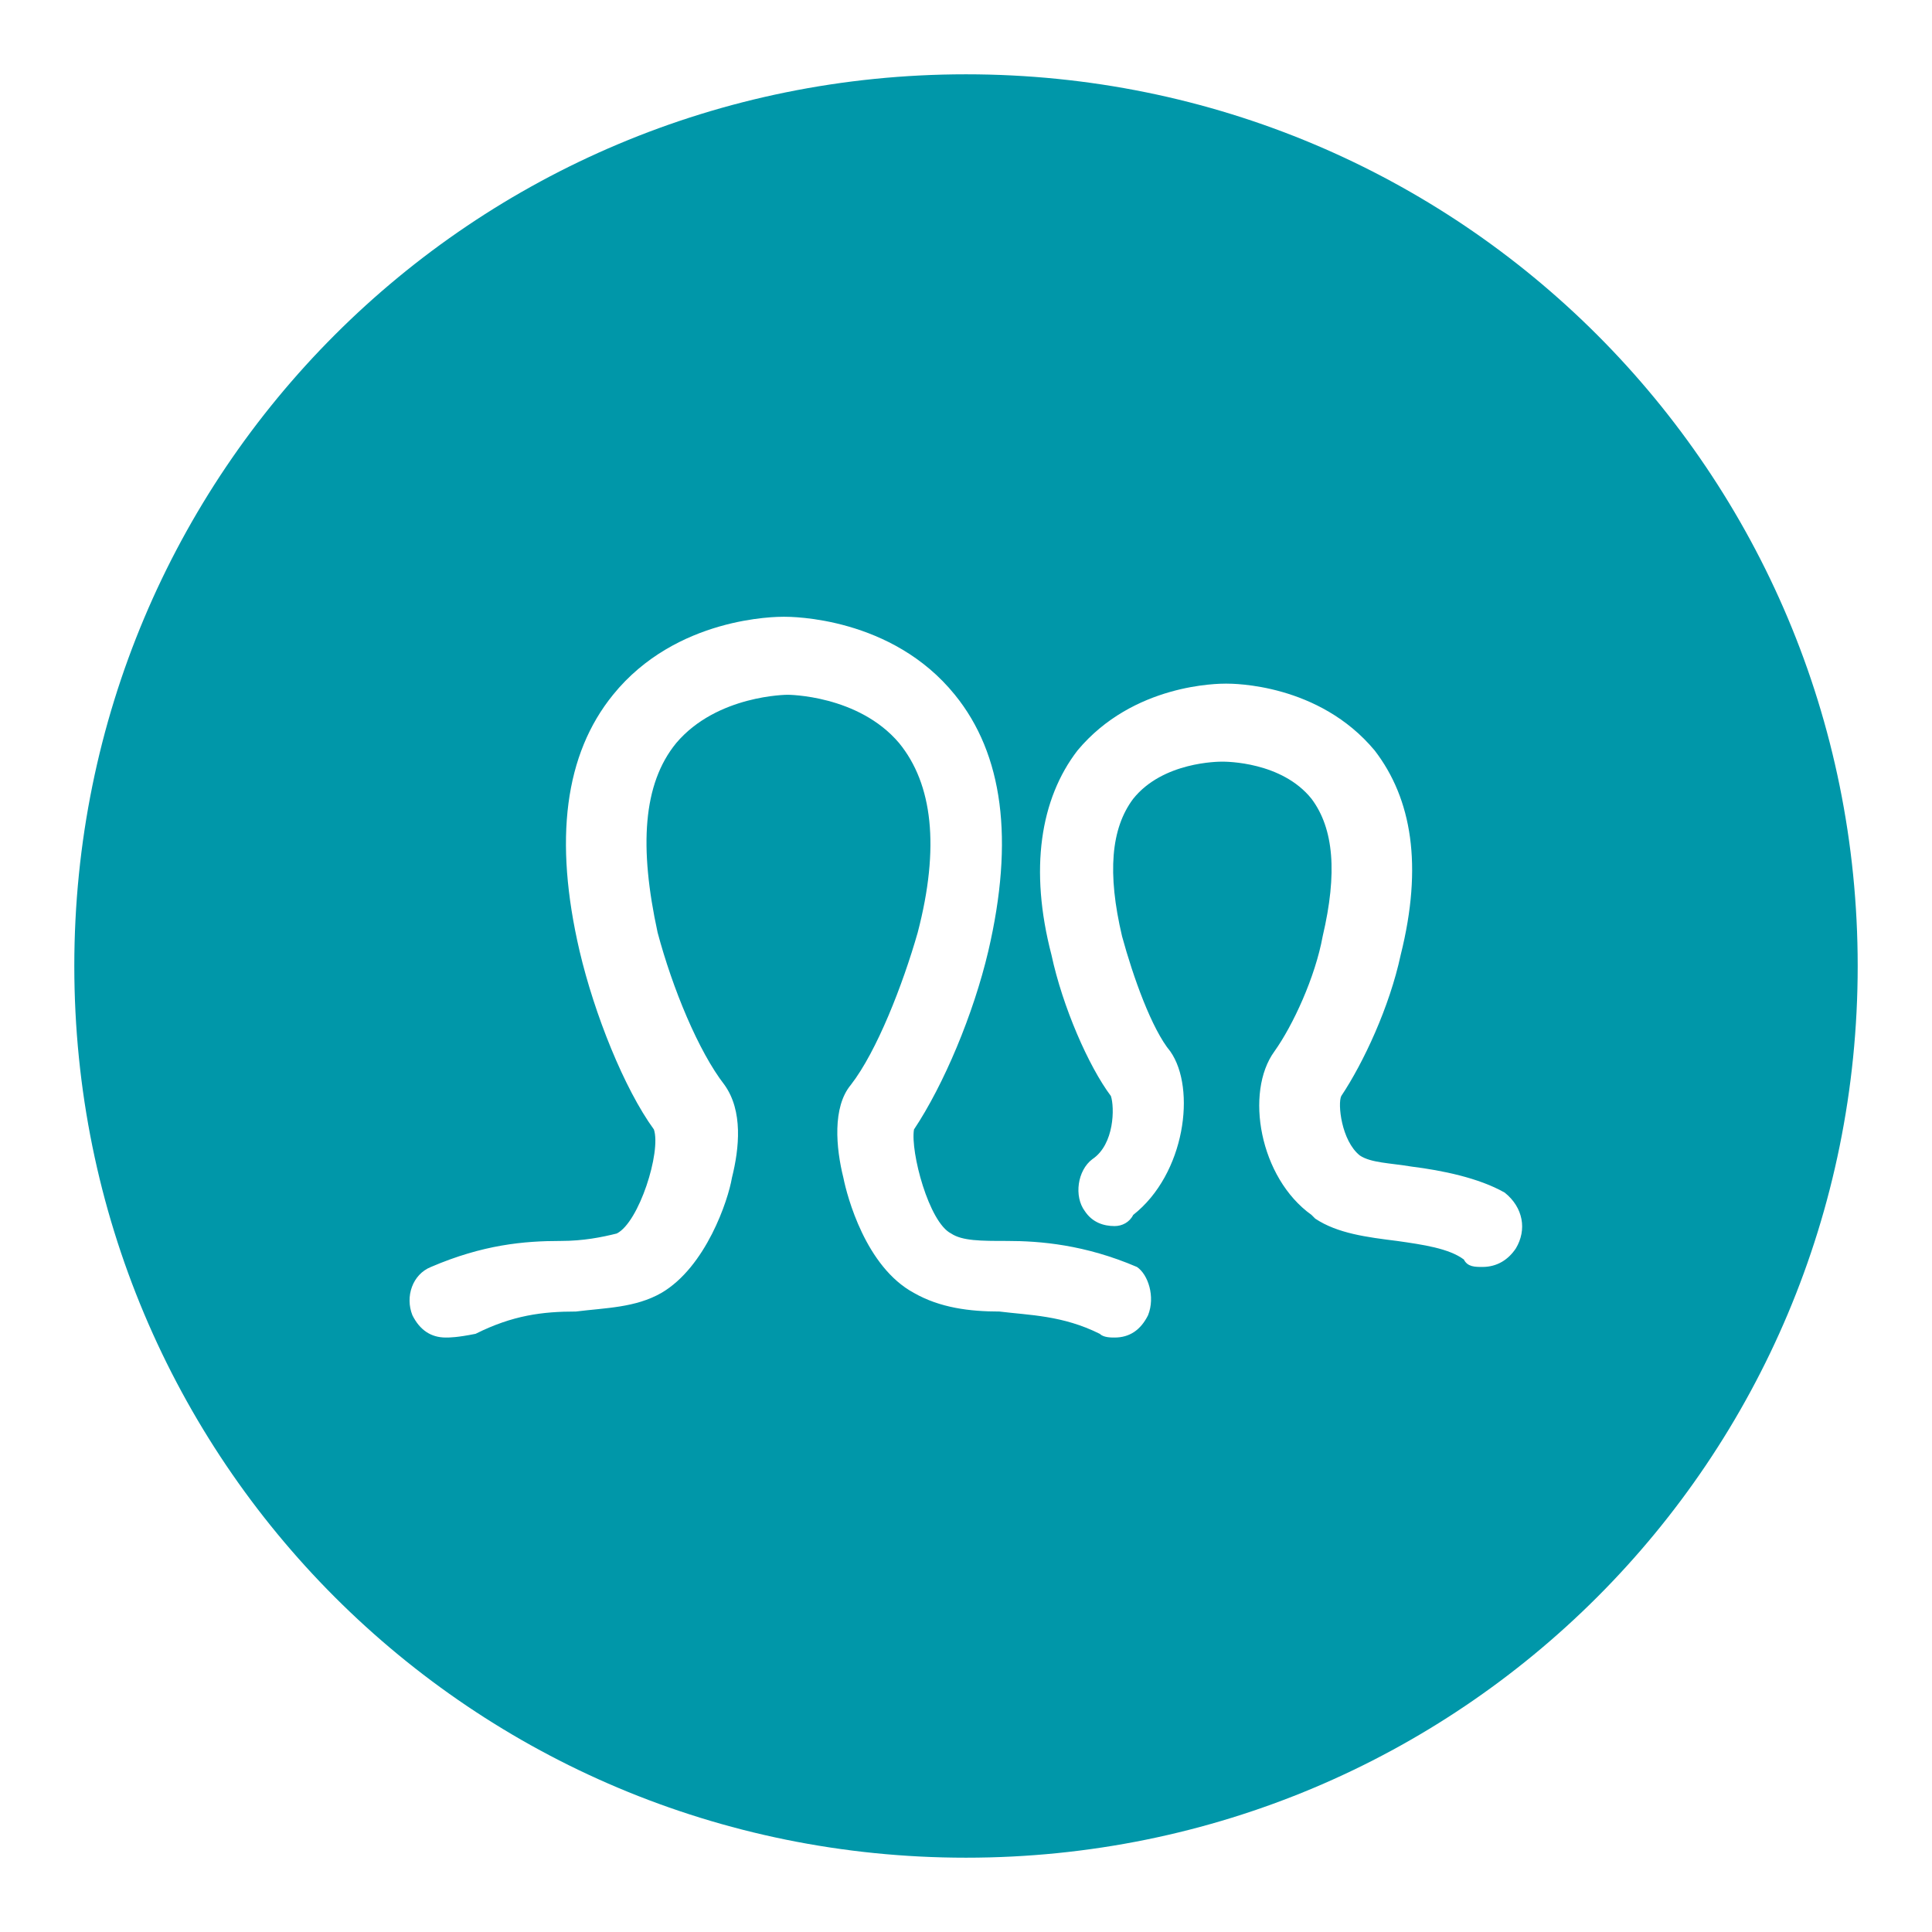 <?xml version="1.0" encoding="utf-8"?>
<!-- Generator: Adobe Illustrator 24.0.1, SVG Export Plug-In . SVG Version: 6.00 Build 0)  -->
<svg version="1.1" id="Users" xmlns="http://www.w3.org/2000/svg" xmlns:xlink="http://www.w3.org/1999/xlink" x="0px" y="0px"
	 viewBox="0 0 52 52" style="enable-background:new 0 0 52 52;" xml:space="preserve">
<style type="text/css">
	.st0{fill:#0097A9;}
</style>
<path class="st0" d="M26,2C12.7,2,2,12.7,2,26s10.7,24,24,24s24-10.7,24-24S39.3,2,26,2z M30.9,35.4C30.7,35.8,30.4,36,30,36
	c-0.1,0-0.3,0-0.4-0.1c-1-0.5-1.9-0.5-2.7-0.6c-0.8,0-1.6-0.1-2.3-0.5c-1.3-0.7-1.8-2.6-1.9-3.1c-0.2-0.8-0.3-1.9,0.2-2.5
	c0.7-0.9,1.4-2.7,1.8-4.1c0.6-2.3,0.4-4-0.5-5.1c-1.1-1.3-3-1.3-3-1.3l0,0l0,0c0,0-1.9,0-3,1.3c-0.9,1.1-1,2.8-0.5,5.1
	c0.4,1.5,1.1,3.2,1.8,4.1c0.5,0.7,0.4,1.7,0.2,2.5c-0.1,0.6-0.7,2.4-1.9,3.1c-0.7,0.4-1.5,0.4-2.3,0.5c-0.9,0-1.7,0.1-2.7,0.6
	C12.3,36,12.1,36,12,36c-0.4,0-0.7-0.2-0.9-0.6c-0.2-0.5,0-1.1,0.5-1.3c1.4-0.6,2.5-0.7,3.5-0.7c0.6,0,1.1-0.1,1.5-0.2
	c0.6-0.3,1.2-2.2,1-2.8c-0.8-1.1-1.6-3.1-2-4.8c-0.7-3-0.4-5.3,0.9-6.9c1.7-2.1,4.4-2.1,4.6-2.1s2.9,0,4.6,2.1
	c1.3,1.6,1.6,3.9,0.9,6.9c-0.4,1.7-1.2,3.6-2,4.8c-0.1,0.6,0.4,2.5,1,2.8c0.3,0.2,0.8,0.2,1.5,0.2c0.9,0,2.1,0.1,3.5,0.7
	C30.9,34.3,31.1,34.9,30.9,35.4z M40.8,33.6c-0.2,0.3-0.5,0.5-0.9,0.5c-0.2,0-0.4,0-0.5-0.2c-0.4-0.3-1.1-0.4-1.8-0.5
	c-0.8-0.1-1.6-0.2-2.2-0.6l-0.1-0.1c-1.4-1-1.8-3.3-1-4.4c0.5-0.7,1.1-2,1.3-3.1c0.4-1.7,0.3-2.9-0.3-3.7c-0.8-1-2.3-1-2.4-1
	s-1.6,0-2.4,1c-0.6,0.8-0.7,2-0.3,3.7c0.3,1.1,0.8,2.5,1.3,3.1c0.7,1,0.4,3.3-1,4.4C30.4,32.9,30.2,33,30,33c-0.3,0-0.6-0.1-0.8-0.4
	c-0.3-0.4-0.2-1.1,0.2-1.4c0.6-0.4,0.6-1.4,0.5-1.7c-0.6-0.8-1.3-2.4-1.6-3.8c-0.6-2.3-0.3-4.2,0.7-5.5c1.5-1.8,3.8-1.8,4-1.8
	s2.5,0,4,1.8c1,1.3,1.3,3.1,0.7,5.5c-0.3,1.4-1,2.9-1.6,3.8c-0.1,0.2,0,1.2,0.5,1.6c0.3,0.2,0.8,0.2,1.4,0.3
	c0.8,0.1,1.8,0.3,2.5,0.7C41,32.5,41.1,33.1,40.8,33.6z"/>
</svg>
